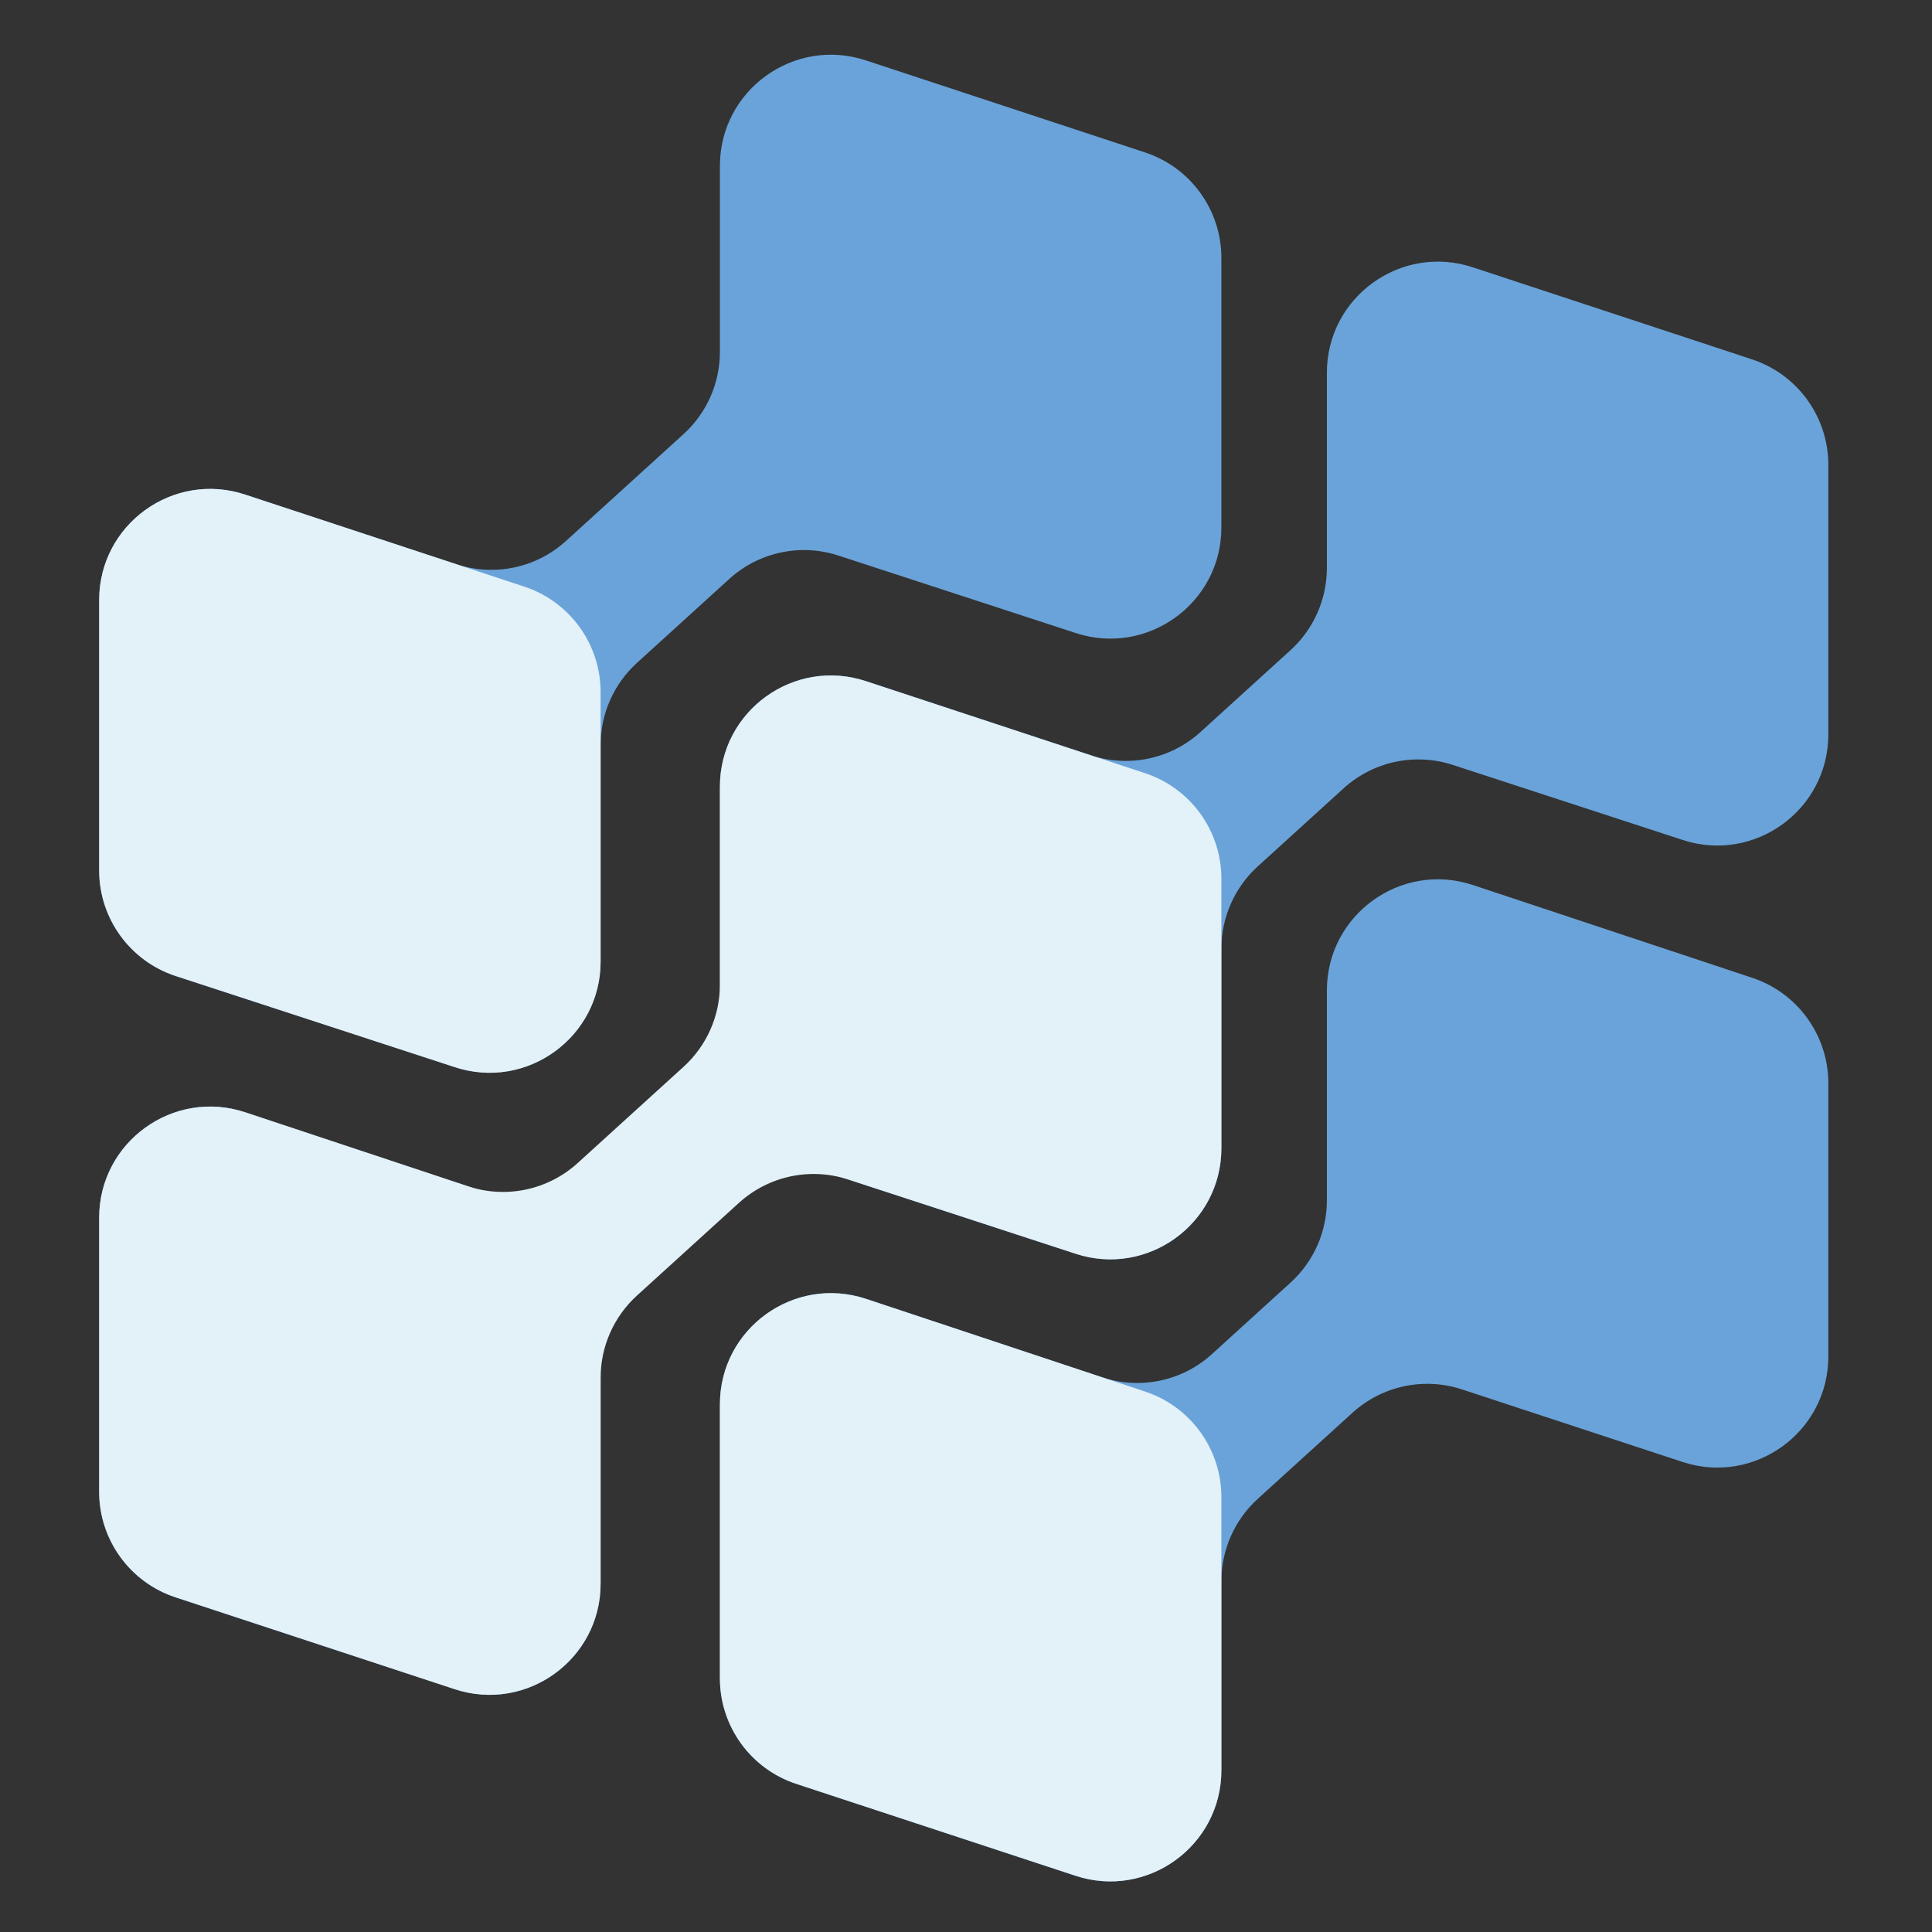<svg width="80" height="80" viewBox="0 0 80 80" fill="none" xmlns="http://www.w3.org/2000/svg">
<rect x="0" y="0" width="80" height="80" fill="#333333" stroke="none"/>
<path fill-rule="evenodd" clip-rule="evenodd" d="M47.415 6.312C49.3 6.934 50.575 8.695 50.575 10.681V21.841C50.575 24.969 47.52 27.185 44.547 26.214L34.719 23.005C33.147 22.491 31.42 22.861 30.197 23.974L26.376 27.447C25.417 28.319 24.87 29.555 24.87 30.851V39.819C24.87 42.947 21.816 45.163 18.842 44.192L7.278 40.416C5.386 39.798 4.106 38.034 4.106 36.043V24.847C4.106 21.713 7.17 19.497 10.146 20.478L18.902 23.364C20.477 23.884 22.21 23.515 23.437 22.399L28.305 17.974C29.264 17.102 29.81 15.866 29.81 14.57V6.868C29.81 3.735 32.875 1.519 35.851 2.5L47.415 6.312ZM69.679 34.782C72.652 35.753 75.707 33.537 75.707 30.409V19.249C75.707 17.263 74.433 15.502 72.547 14.88L60.983 11.068C58.007 10.087 54.943 12.303 54.943 15.436V23.519C54.943 24.815 54.396 26.051 53.437 26.923L49.709 30.312C48.482 31.427 46.75 31.796 45.175 31.277L35.851 28.203C32.875 27.222 29.81 29.438 29.81 32.572V43.768C29.81 45.759 31.09 47.523 32.983 48.141L44.547 51.917C47.52 52.888 50.575 50.672 50.575 47.544V39.28C50.575 37.984 51.121 36.748 52.08 35.876L55.637 32.642C56.861 31.53 58.587 31.16 60.159 31.674L69.679 34.782ZM18.832 69.947C21.808 70.926 24.87 68.709 24.87 65.577V54.265C24.87 52.283 23.601 50.524 21.72 49.899L10.156 46.058C7.178 45.069 4.106 47.285 4.106 50.423V61.772C4.106 63.759 5.381 65.521 7.268 66.142L18.832 69.947ZM52.08 62.065C51.121 62.937 50.575 64.173 50.575 65.469V73.302C50.575 76.434 47.512 78.651 44.537 77.672L32.973 73.867C31.086 73.246 29.81 71.484 29.81 69.497V58.148C29.81 55.011 32.883 52.794 35.861 53.783L45.639 57.031C47.217 57.555 48.954 57.188 50.184 56.07L53.437 53.112C54.396 52.24 54.943 51.005 54.943 49.709V41.013C54.943 37.875 58.015 35.658 60.993 36.648L72.557 40.489C74.438 41.114 75.707 42.873 75.707 44.855V56.167C75.707 59.299 72.644 61.515 69.669 60.536L60.537 57.532C58.962 57.014 57.231 57.383 56.005 58.497L52.08 62.065Z" fill="#6AA3D9"/>
<path fill-rule="evenodd" clip-rule="evenodd" d="M18.84 44.191C21.814 45.163 24.87 42.946 24.87 39.817V28.66C24.87 26.674 23.596 24.912 21.709 24.29L10.149 20.479C7.172 19.497 4.106 21.715 4.106 24.849V36.042C4.106 38.033 5.387 39.798 7.279 40.416L18.84 44.191ZM18.83 69.946C21.806 70.925 24.87 68.708 24.87 65.575V57.051C24.87 55.755 25.417 54.518 26.376 53.646L30.597 49.809C31.821 48.696 33.548 48.326 35.121 48.84L44.544 51.917C47.519 52.888 50.575 50.671 50.575 47.542V36.385C50.575 34.399 49.3 32.637 47.413 32.015L35.853 28.204C32.876 27.222 29.81 29.44 29.81 32.574V40.769C29.81 42.065 29.264 43.302 28.304 44.174L23.921 48.158C22.691 49.277 20.953 49.645 19.375 49.12L10.158 46.059C7.18 45.069 4.106 47.287 4.106 50.426V61.771C4.106 63.758 5.382 65.521 7.269 66.142L18.83 69.946ZM47.423 57.624C49.305 58.249 50.575 60.009 50.575 61.991V73.3C50.575 76.433 47.511 78.65 44.534 77.671L32.974 73.867C31.086 73.246 29.81 71.483 29.81 69.496V58.151C29.81 55.012 32.884 52.794 35.863 53.784L47.423 57.624Z" fill="#E3F1F8"/>
</svg>
